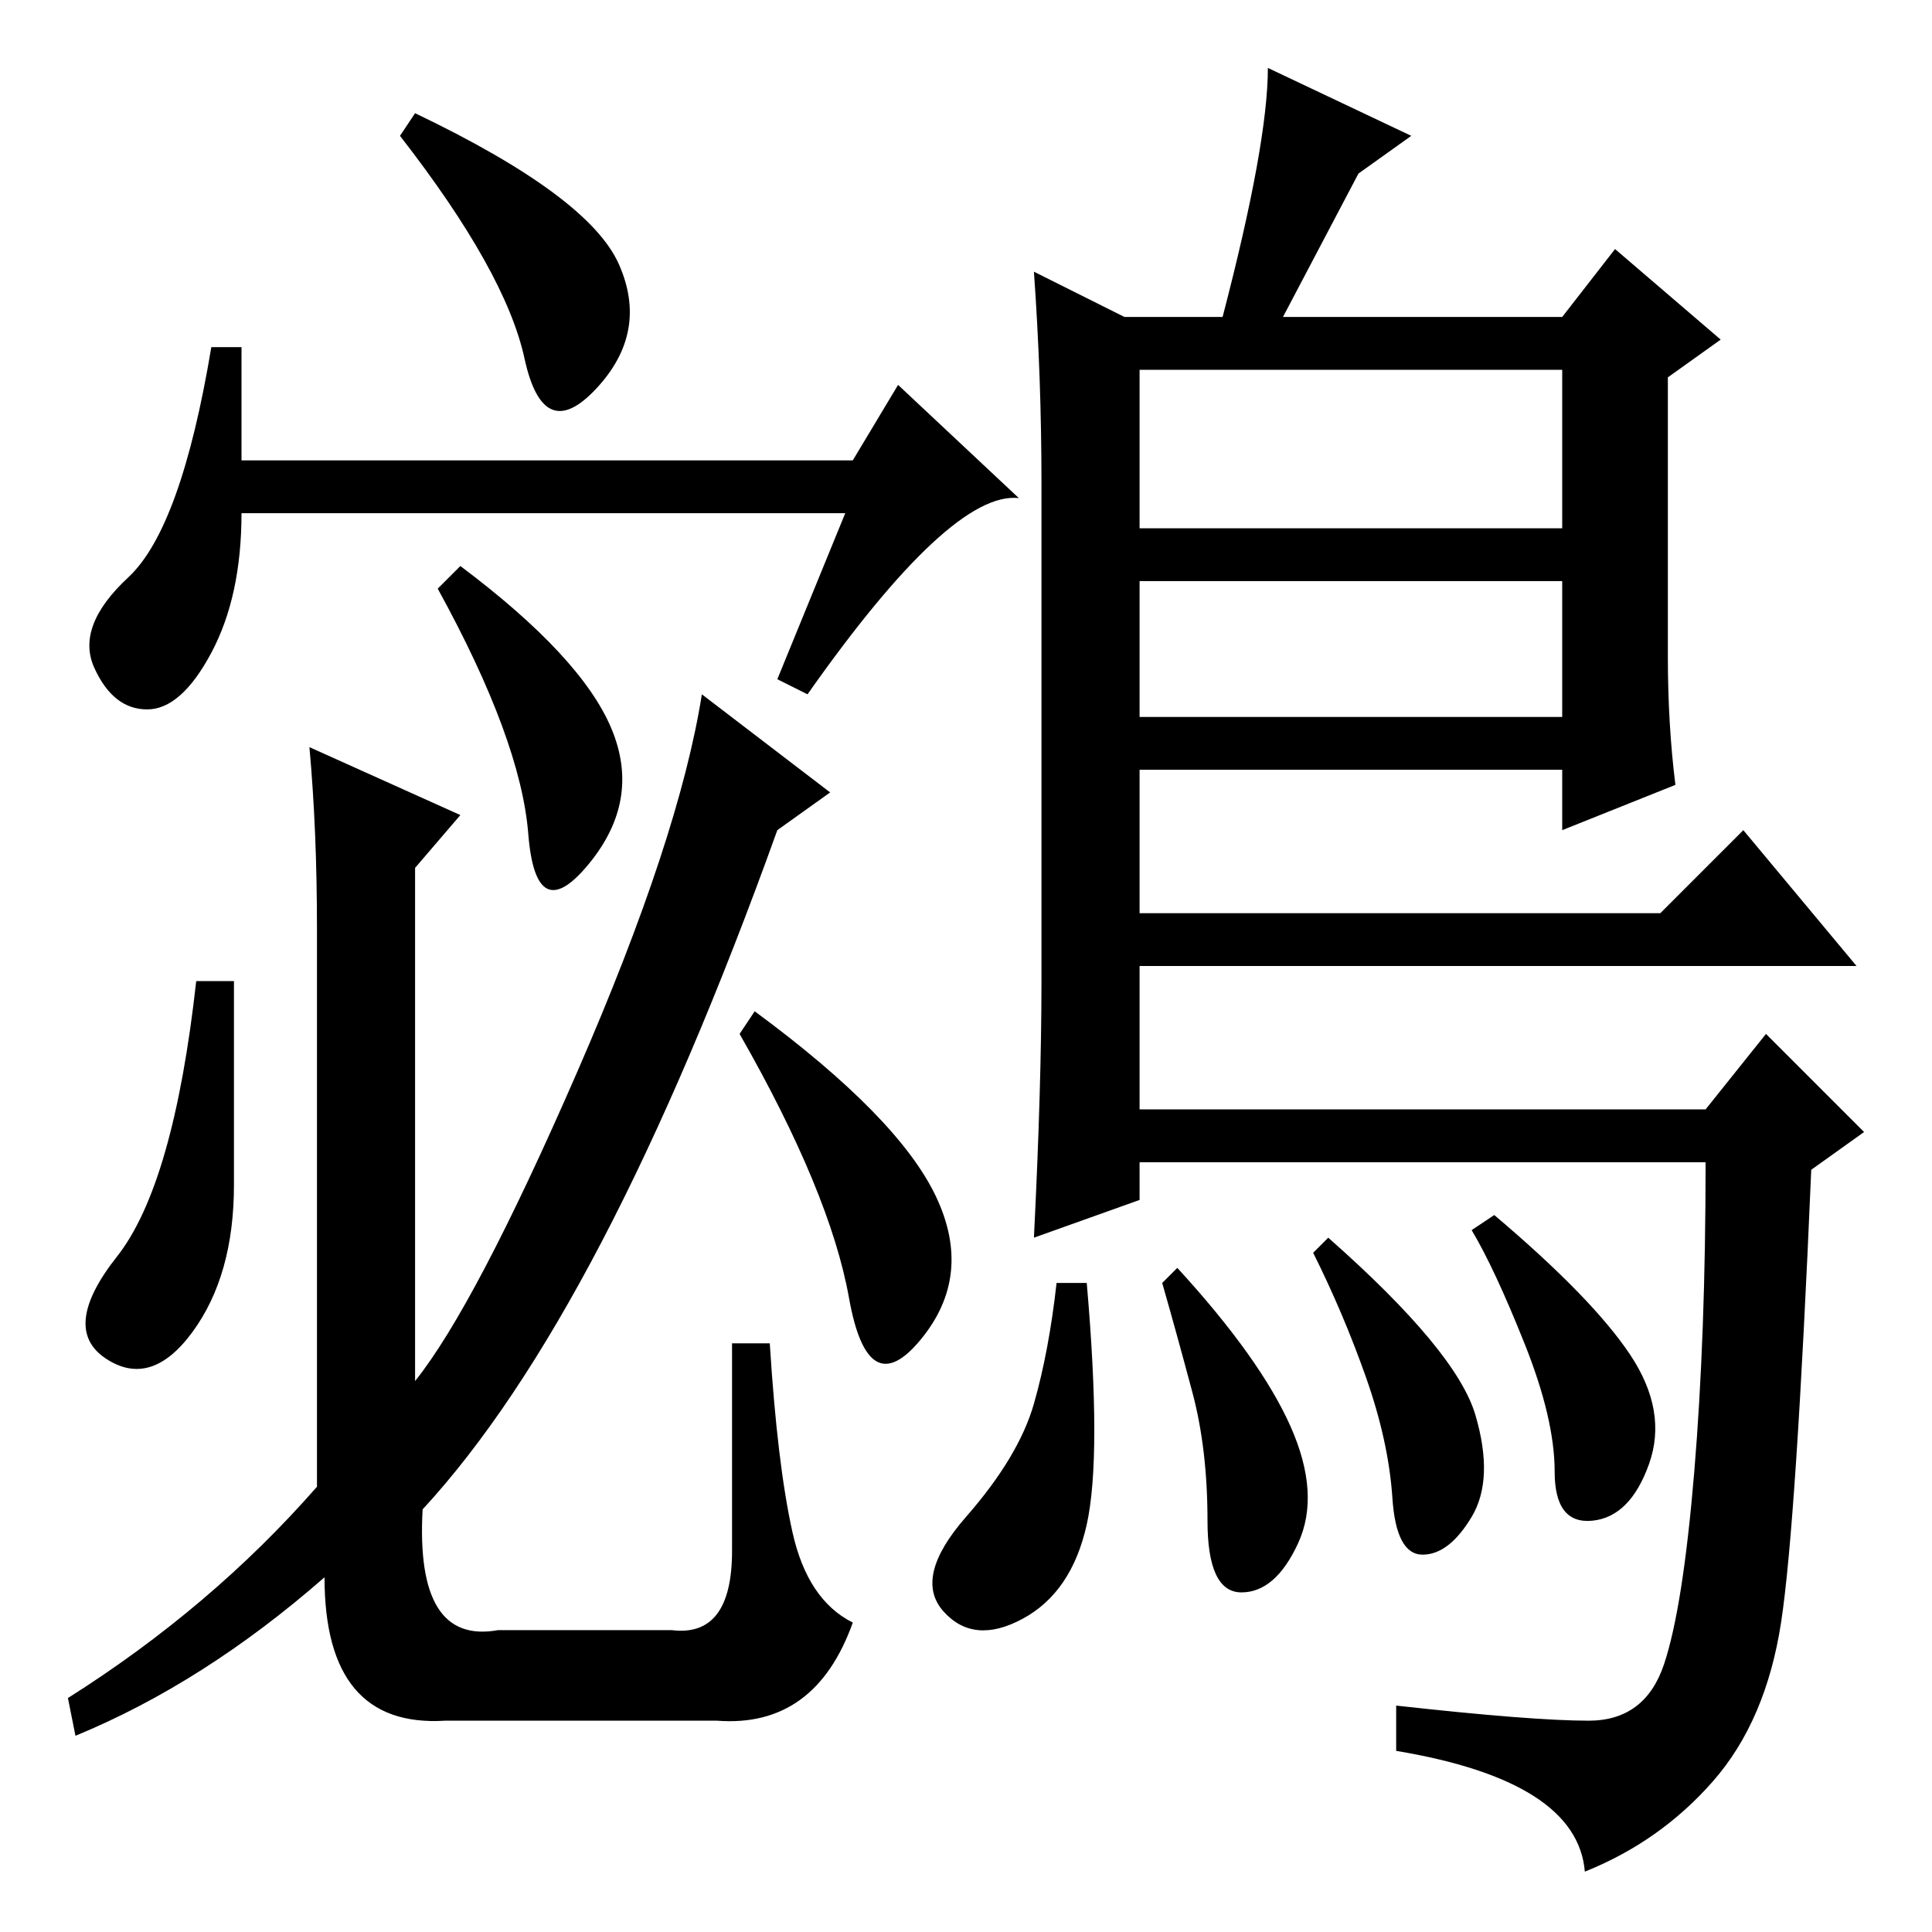 <?xml version="1.0" standalone="no"?>
<!DOCTYPE svg PUBLIC "-//W3C//DTD SVG 1.1//EN" "http://www.w3.org/Graphics/SVG/1.1/DTD/svg11.dtd" >
<svg xmlns="http://www.w3.org/2000/svg" xmlns:xlink="http://www.w3.org/1999/xlink" version="1.1" viewBox="0 -36 256 256">
  <g transform="matrix(1 0 0 -1 0 220)">
   <path fill="currentColor"
d="M61 181q16 -12 20 -21.5t-3 -18t-8 4t-12 32.5zM31 99q0 -12 -5.5 -19.5t-11.5 -3.5t1.5 13.5t10.5 36.5h5v-27zM100 122q19 -14 24 -24.5t-2 -19t-9.5 5.5t-14.5 35zM41 157l20 -9l-6 -7v-68q8 10 21.5 41t16.5 50l17 -13l-7 -5q-23 -64 -47 -90q-1 -18 10 -16h23
q8 -1 8 10.5v27.5h5q1 -16 3 -25t8 -12q-5 -14 -18 -13h-36q-16 -1 -16 19q-16 -14 -33 -21l-1 5q19 12 33 28v74q0 13 -1 24zM82 221q4 -9 -3 -16.5t-9.5 4t-16.5 29.5l2 3q23 -11 27 -20zM112 188h-80q0 -11 -4 -18.5t-8.5 -7.5t-7 5.5t4.5 12t11 30.5h4v-15h81l6 10
l16 -15q-9 1 -28 -26l-4 2zM137 220l12 -6h13q6 23 6 33l19 -9l-7 -5l-10 -19h37l7 9l14 -12l-7 -5v-37q0 -9 1 -17l-15 -6v8h-56v-19h69l11 11l15 -18h-95v-19h75l8 10l13 -13l-7 -5q-2 -47 -4 -60t-9 -21t-17 -12q-1 12 -25 16v6q18 -2 25.5 -2t10 7.5t4 25.5t1.5 41h-75
v-5l-14 -5q1 20 1 34v66q0 14 -1 28zM207 207h-56v-21h56v21zM207 179h-56v-18h56v18zM195.5 68.5q2.5 -8.5 -0.5 -13.5t-6.5 -5t-4 7.5t-3.5 16t-7 16.5l2 2q17 -15 19.5 -23.5zM216 76.5q5 -7.5 2.5 -14.5t-7.5 -7.5t-5 6.5t-4 17t-7 15l3 2q13 -11 18 -18.5zM171 67
q4 -9 1 -15.5t-7.5 -6.5t-4.5 9.5t-2 17t-4 14.5l2 2q11 -12 15 -21zM144 54q-2 -9 -8.5 -12.5t-10.5 1t3 12.5t9 15t3 16h4q2 -23 0 -32z" />
  </g>

</svg>
